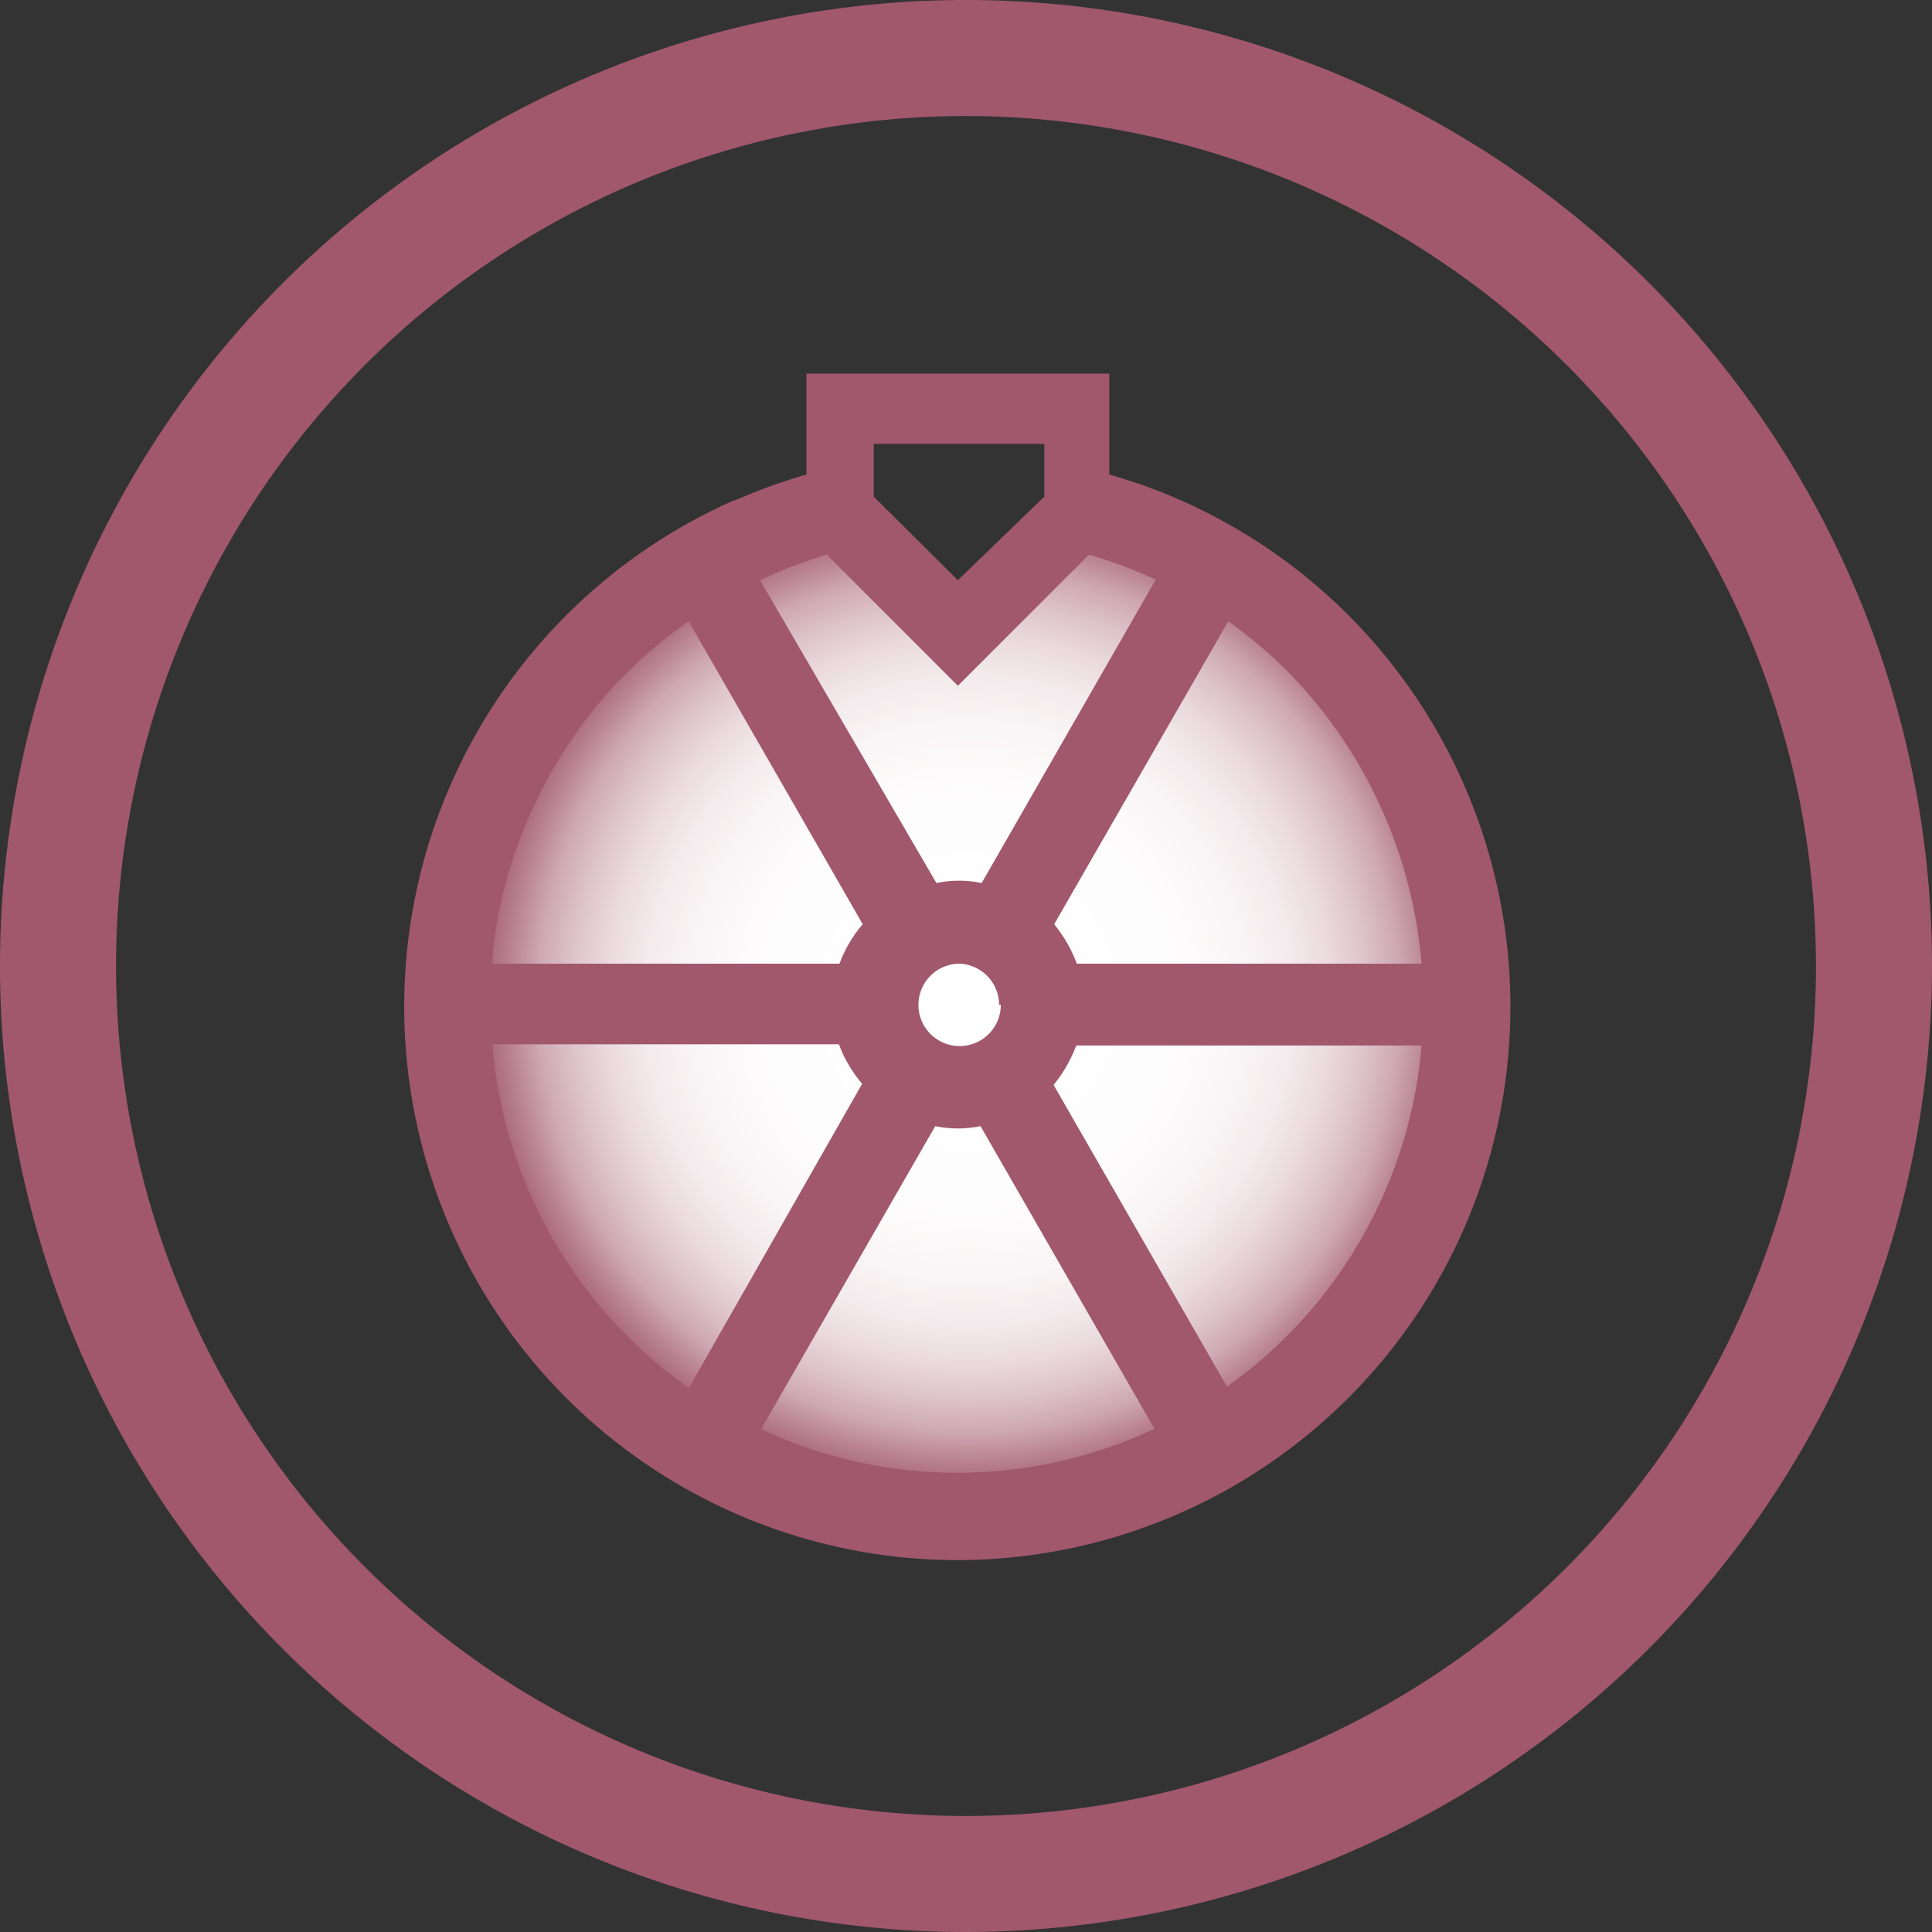 <svg id="Слой_1" data-name="Слой 1" xmlns="http://www.w3.org/2000/svg" xmlns:xlink="http://www.w3.org/1999/xlink" viewBox="0 0 33.3 33.3"><rect x="0" y="0" width="33.3" height="33.3" fill="#333333" stroke="none"/><defs><style>.cls-1{fill:url(#Безымянный_градиент_5);}.cls-2{fill:#a1586c;}</style><radialGradient id="Безымянный_градиент_5" cx="16.7" cy="17.25" r="8.45" gradientUnits="userSpaceOnUse"><stop offset="0" stop-color="#fff"/><stop offset="0.41" stop-color="#fefdfd"/><stop offset="0.55" stop-color="#faf6f7"/><stop offset="0.66" stop-color="#f3ebed"/><stop offset="0.74" stop-color="#eadade"/><stop offset="0.81" stop-color="#dec4cb"/><stop offset="0.88" stop-color="#cea8b3"/><stop offset="0.93" stop-color="#bc8896"/><stop offset="0.99" stop-color="#a86476"/><stop offset="1" stop-color="#a1586c"/></radialGradient></defs><title>5</title><path class="cls-1" d="M25.1,17.36a8.4,8.4,0,0,1-16.8,0,10.42,10.42,0,0,1,4.59-8.5c1.1-.69,2.35,1.9,3.68,1.9s2.82-2.51,4-1.71A10.45,10.45,0,0,1,25.1,17.36Z"/><path class="cls-2" d="M16.65,33.3A16.65,16.65,0,1,1,33.3,16.65,16.67,16.67,0,0,1,16.65,33.3Zm0-31.3A14.65,14.65,0,1,0,31.3,16.65,14.66,14.66,0,0,0,16.65,2Z"/><path class="cls-2" d="M20.5,25.94A9.5,9.5,0,0,0,19.12,8.18V6.44H13.9V8.18a9.5,9.5,0,0,0-1.38,17.76M22.8,12.24a8.14,8.14,0,0,1,1.76,4.37h-6a2.41,2.41,0,0,0-.39-.68l3-5.22A8.24,8.24,0,0,1,22.8,12.24ZM15.06,7.65H18v.91L16.51,10,15.06,8.56Zm-.81,1.91,2.26,2.26,2.26-2.26a8,8,0,0,1,1.15.43l-3,5.23a1.92,1.92,0,0,0-.78,0L13.1,10A8.43,8.43,0,0,1,14.25,9.56Zm3,7.76a.71.71,0,1,1-.71-.71A.71.71,0,0,1,17.22,17.32Zm-7-5.11a7.94,7.94,0,0,1,1.62-1.5l3,5.22a2.22,2.22,0,0,0-.4.68h-6A8.17,8.17,0,0,1,10.25,12.21Zm1.62,11.72A8.13,8.13,0,0,1,8.46,18h6a2.22,2.22,0,0,0,.4.68Zm.65,2a14.27,14.27,0,0,0,4,.6,14.21,14.21,0,0,0,4-.6m-4-.54a7.88,7.88,0,0,1-3.4-.76l3-5.22a1.92,1.92,0,0,0,.78,0l3,5.22A8,8,0,0,1,16.51,25.4Zm4.64-1.47-3-5.22a2.41,2.41,0,0,0,.39-.68h6A8.1,8.1,0,0,1,21.15,23.93Z"/><path class="cls-2" d="M16.5,26.89A9.54,9.54,0,0,1,12.66,8.62l.47,1.18a8.2,8.2,0,0,0-4.67,7.55,8,8,0,1,0,16.07,0,8.16,8.16,0,0,0-5.37-7.73l.44-1.29a9.54,9.54,0,0,1-3.1,18.56Z"/></svg>